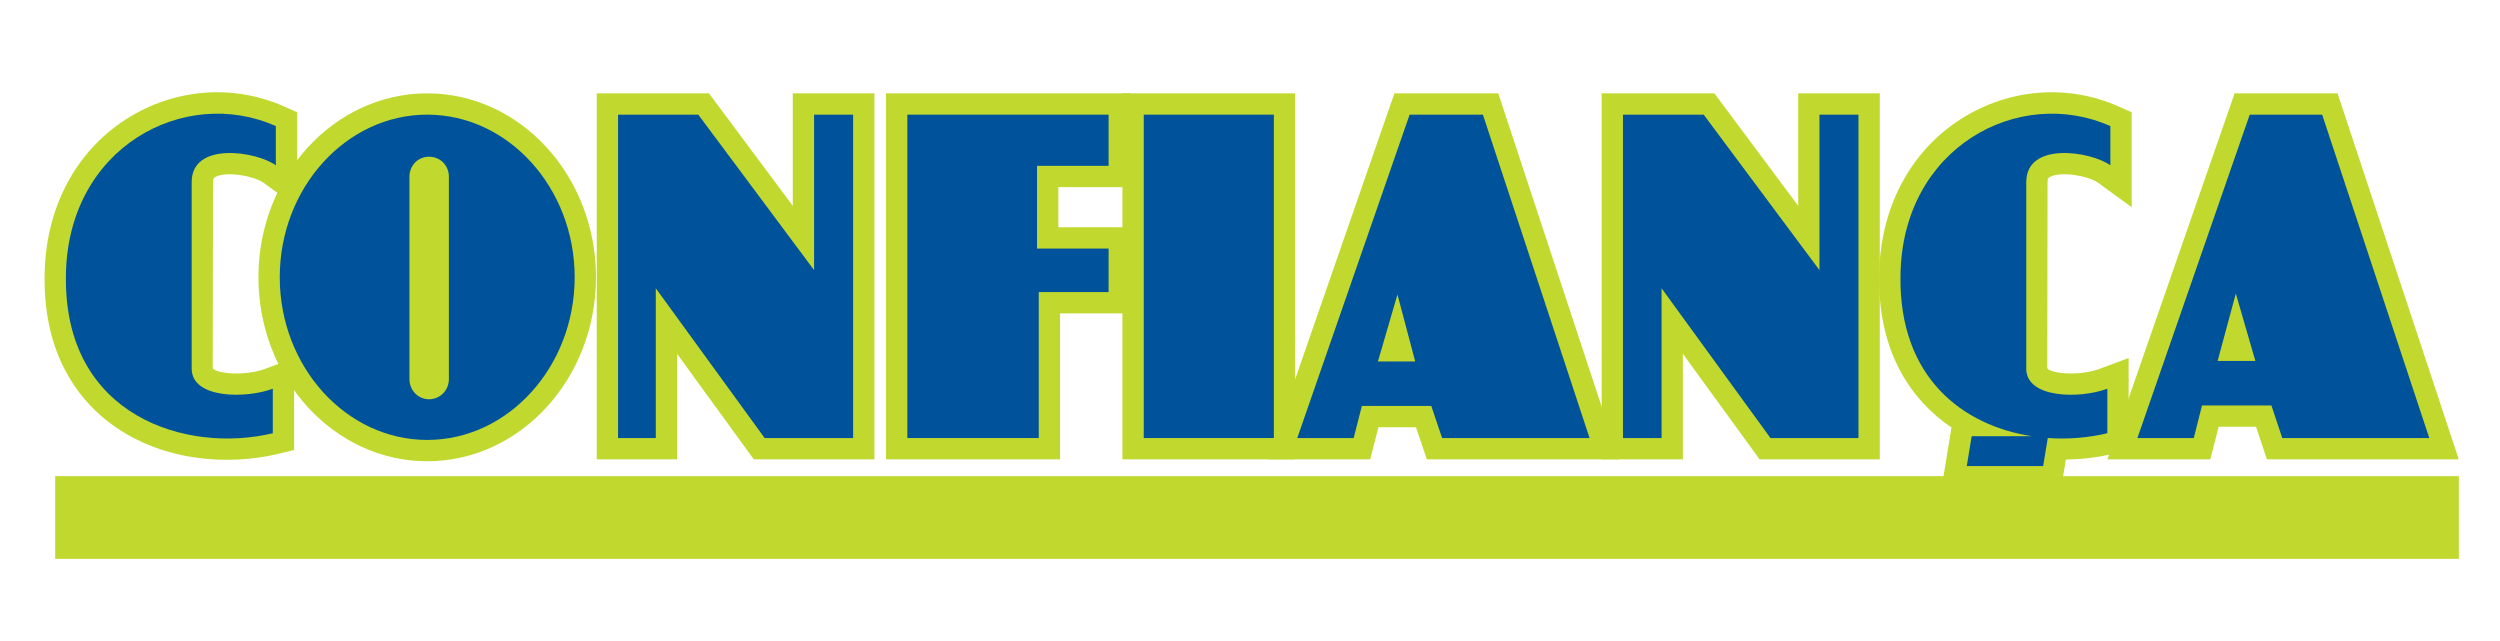 <?xml version="1.0" encoding="iso-8859-1"?>
<!-- Generator: Adobe Illustrator 19.0.0, SVG Export Plug-In . SVG Version: 6.00 Build 0)  -->
<svg version="1.1" xmlns="http://www.w3.org/2000/svg" xmlns:xlink="http://www.w3.org/1999/xlink" x="0px" y="0px"
	 viewBox="0 0 566.929 145.36" style="enable-background:new 0 0 566.929 145.36;" xml:space="preserve">
<g id="couche">
</g>
<g id="offset">
</g>
<g id="CMYK">
	<g>
		<g>
			<rect x="12.515" y="107.976" style="fill:#C1D82F;" width="545.079" height="18.763"/>
		</g>
		<g>
			<path style="fill:#C1D82F;" d="M28.593,27.031c-11.586,7.426-18.327,20.353-18.477,35.467c-0.005,0.301-0.007,0.594-0.007,0.883
				c0,17.084,7.557,26.756,13.959,31.879c12.072,9.668,28.025,10.304,38.93,7.683l3.697-0.891V81.186l-6.529,2.441
				c-4.506,1.688-10.906,1.155-11.924-0.095l0.059-42.235c0-0.893,0.216-0.994,0.609-1.202c2.626-1.335,8.829-0.125,10.799,1.312
				l7.678,5.585V25.468l-2.855-1.276C52.932,18.988,39.494,20.049,28.593,27.031z"/>
			<path style="fill:#C1D82F;" d="M193.462,21.169h-13.682c0,0,0,15.48,0,25.511c-7.783-10.45-19.007-25.511-19.007-25.511h-25.451
				v82.997h18.219c0,0,0-14.527,0-23.93c7.293,10.033,17.397,23.93,17.397,23.93h27.36V21.169H193.462z"/>
			<path style="fill:#C1D82F;" d="M421.449,21.169h-13.664c0,0,0,15.48,0,25.511c-7.795-10.45-19.014-25.511-19.014-25.511h-25.559
				v82.997h18.418c0,0,0-14.527,0-23.93c7.289,10.029,17.393,23.93,17.393,23.93h27.26V21.169H421.449z"/>
			<path style="fill:#C1D82F;" d="M251.398,21.169h-50.47v82.997h39.466c0,0,0-26.045,0-33.098c4.67,0,15.835,0,15.835,0V51.534
				c0,0-11.459,0-16.227,0c0-3.477,0-5.622,0-9.097c4.768,0,16.227,0,16.227,0V21.169H251.398z"/>
			<polygon style="fill:#C1D82F;" points="288.873,21.169 254.532,21.169 254.532,104.166 293.697,104.166 293.697,21.169 			"/>
			<path style="fill:#C1D82F;" d="M58.606,62.875c0,23.005,17.172,41.722,38.275,41.722c21.101,0,38.271-18.717,38.271-41.722
				c0-22.995-17.171-41.706-38.271-41.706C75.778,21.169,58.606,39.88,58.606,62.875z"/>
			<path style="fill:#C1D82F;" d="M336.281,21.169h-20.066l-28.822,82.997h23.324c0,0,1.404-5.451,1.865-7.274
				c3.09,0,5.59,0,8.523,0c0.67,1.974,2.461,7.274,2.461,7.274h43.586l-27.389-82.997H336.281z"/>
			<path style="fill:#C1D82F;" d="M526.6,21.169h-19.854l-28.84,82.997h23.332c0,0,1.404-5.515,1.883-7.389c3.082,0,5.56,0,8.486,0
				c0.67,2.023,2.457,7.389,2.457,7.389h43.514l-27.49-82.997H526.6z"/>
			<path style="fill:#C1D82F;" d="M444.623,27.025c-11.592,7.432-18.334,20.353-18.488,35.473c0,0.295,0,0.58,0,0.872
				c0,16.44,7.051,27.229,16.404,33.575c-0.076,0.494-2.213,13.578-2.213,13.578h27.117c0,0,0.867-5.273,1.031-6.305
				c3.578-0.066,7.162-0.465,10.537-1.271l3.701-0.896V81.186l-6.523,2.441c-4.504,1.688-10.904,1.155-11.926-0.095l0.064-42.235
				c0-0.893,0.223-1,0.605-1.202c2.625-1.335,8.826-0.125,10.799,1.312l7.674,5.585V25.468l-2.852-1.276
				C468.959,18.988,455.527,20.049,444.623,27.025z"/>
		</g>
		<g>
			<path style="fill:#00539B;" d="M14.948,62.552c-0.489,32.003,27.537,40.356,46.915,35.692V88.15
				c-6.102,2.285-18.395,2.285-18.395-4.551V41.297c0-9.334,14.757-6.953,19.085-3.805v-8.891
				C41.993,19.379,15.243,33.265,14.948,62.552z"/>
			<polygon style="fill:#00539B;" points="184.612,61.254 158.348,25.997 140.157,25.997 140.157,99.335 148.715,99.335 
				148.715,65.375 173.399,99.335 193.462,99.335 193.462,25.997 184.612,25.997 			"/>
			<polygon style="fill:#00539B;" points="412.602,61.254 386.348,25.997 368.045,25.997 368.045,99.335 376.797,99.335 
				376.797,65.375 401.49,99.335 421.449,99.335 421.449,25.997 412.602,25.997 			"/>
			<polygon style="fill:#00539B;" points="205.76,99.335 235.559,99.335 235.559,66.238 251.398,66.238 251.398,56.367 
				235.169,56.367 235.169,37.609 251.398,37.609 251.398,25.997 205.76,25.997 			"/>
			<rect x="259.368" y="25.997" style="fill:#00539B;" width="29.505" height="73.338"/>
			<path style="fill:#00539B;" d="M96.881,25.997c-18.39,0-33.441,16.597-33.441,36.878c0,20.283,15.052,36.889,33.441,36.889
				c18.385,0,33.438-16.605,33.438-36.889C130.319,42.594,115.266,25.997,96.881,25.997z M101.795,85.98
				c0,2.496-1.963,4.561-4.521,4.561c-2.46,0-4.425-2.064-4.425-4.561V40.104c0-2.611,1.965-4.565,4.425-4.565
				c2.558,0,4.521,1.954,4.521,4.565V85.98z"/>
			<path style="fill:#00539B;" d="M319.66,25.997l-25.479,73.338h12.791l1.861-7.276h15.74l2.455,7.276h33.443l-24.191-73.338
				H319.66z M312.477,81.967l4.426-15.183l4.027,15.183H312.477z"/>
			<path style="fill:#00539B;" d="M526.6,25.997h-16.424l-25.475,73.338h12.783l1.871-7.386h15.738l2.457,7.386h33.344L526.6,25.997
				z M502.898,81.855l4.125-15.293l4.43,15.293H502.898z"/>
			<path style="fill:#00539B;" d="M430.978,62.552c-0.361,23.204,14.281,33.968,29.742,36.36h-13.6l-1.111,6.776h17.322l1.049-6.361
				c4.646,0.333,9.283-0.071,13.504-1.083V88.15c-6.094,2.285-18.385,2.285-18.385-4.551V41.297c0-9.334,14.748-6.953,19.076-3.805
				v-8.891C458.021,19.379,431.266,33.265,430.978,62.552z"/>
		</g>
	</g>
</g>
</svg>
